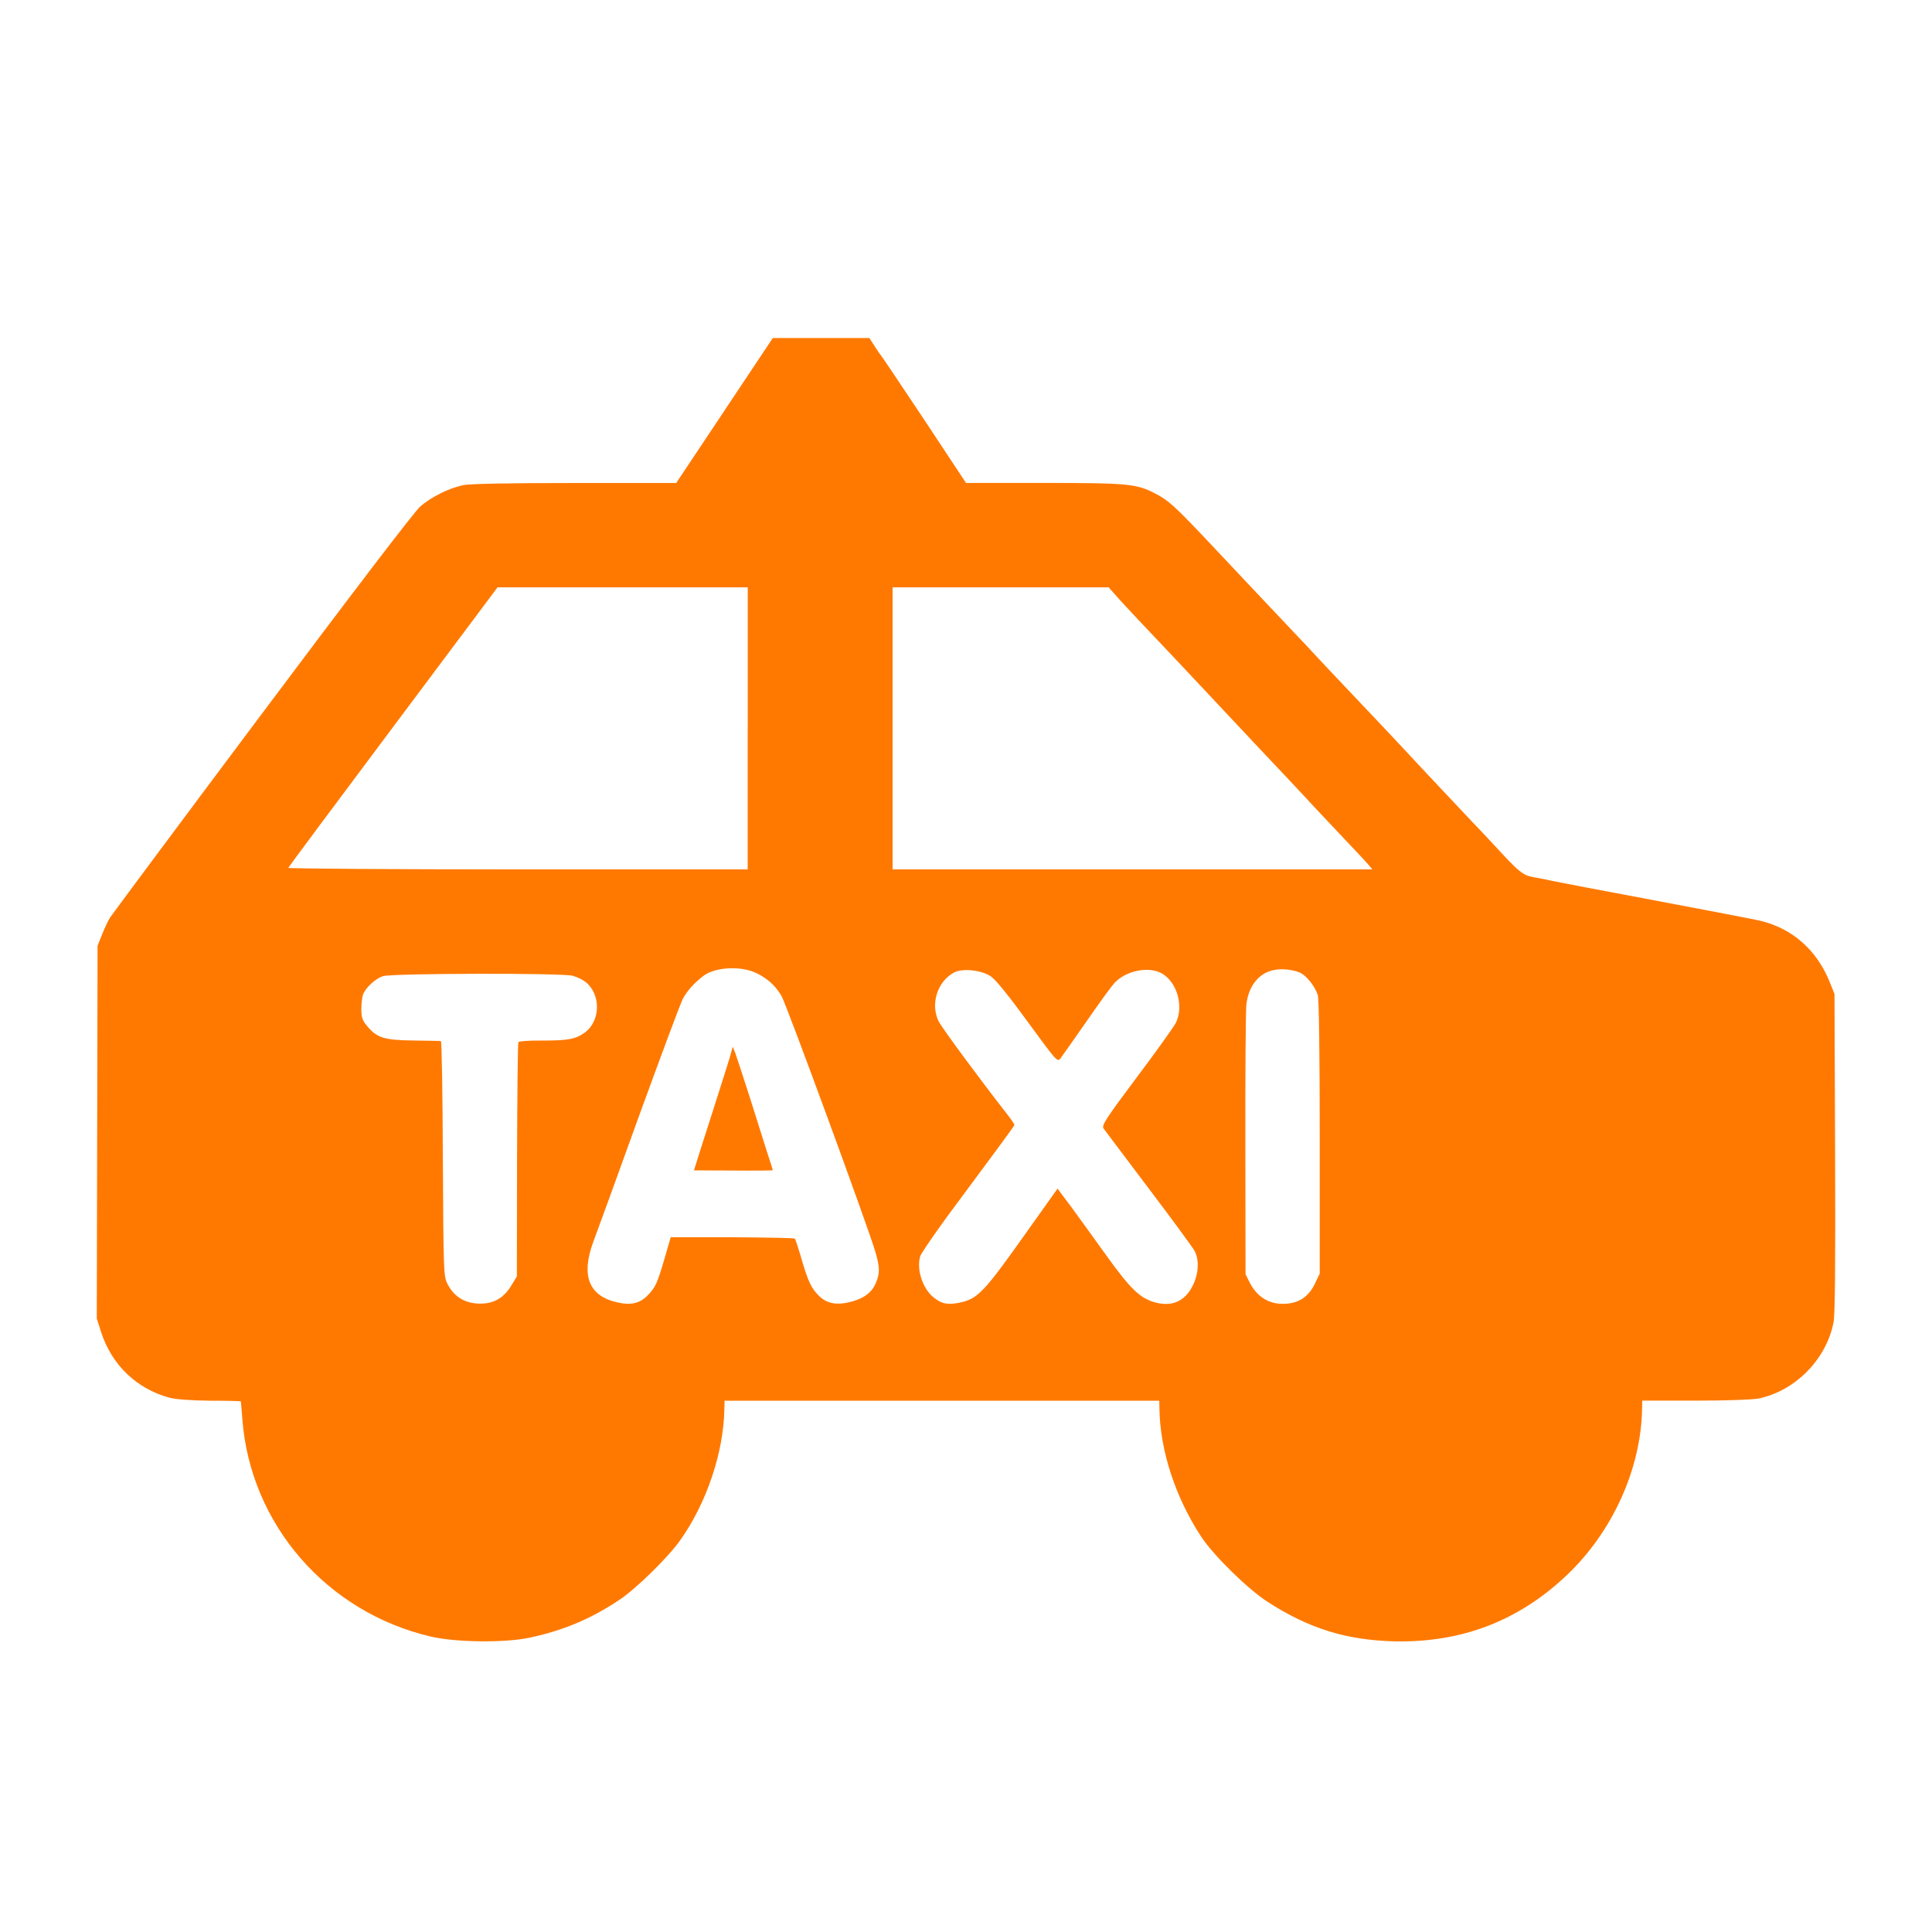 <!-- Generated by IcoMoon.io -->
<svg version="1.1" xmlns="http://www.w3.org/2000/svg" width="32" height="32" viewBox="0 0 32 32">
<title>Taxi</title>
<path fill="#ff7900" d="M12 6.8l-0.8 1.2h-1.68c-1.101 0-1.734 0.013-1.846 0.035-0.24 0.051-0.531 0.195-0.714 0.355-0.096 0.083-1.136 1.446-2.624 3.434-1.357 1.811-2.486 3.331-2.515 3.376s-0.086 0.166-0.128 0.272l-0.077 0.192-0.013 6.176 0.074 0.23c0.176 0.541 0.592 0.938 1.136 1.082 0.099 0.026 0.362 0.045 0.666 0.048 0.275 0 0.506 0.006 0.509 0.010s0.013 0.134 0.026 0.294c0.131 1.741 1.395 3.2 3.123 3.603 0.406 0.096 1.222 0.106 1.632 0.019 0.554-0.118 1.014-0.31 1.485-0.624 0.278-0.182 0.822-0.717 1.018-0.998 0.435-0.618 0.714-1.45 0.726-2.17l0.003-0.134h7.2l0.003 0.134c0.010 0.694 0.266 1.469 0.691 2.118 0.208 0.314 0.765 0.861 1.098 1.078 0.688 0.445 1.309 0.637 2.112 0.656 1.11 0.022 2.054-0.342 2.851-1.101 0.755-0.717 1.226-1.763 1.242-2.752l0.003-0.134h0.88c0.515 0 0.947-0.016 1.046-0.035 0.611-0.128 1.123-0.65 1.242-1.261 0.026-0.138 0.032-0.95 0.026-2.816l-0.010-2.624-0.077-0.192c-0.214-0.534-0.618-0.893-1.155-1.021-0.115-0.026-0.906-0.179-1.76-0.339s-1.61-0.304-1.68-0.32c-0.070-0.016-0.208-0.045-0.307-0.061-0.186-0.032-0.24-0.077-0.701-0.579-0.058-0.061-0.205-0.221-0.333-0.352-0.358-0.378-1.12-1.19-1.216-1.296-0.077-0.083-0.454-0.483-1.21-1.28-0.115-0.122-0.25-0.269-0.298-0.32-0.096-0.102-0.458-0.486-0.832-0.88-0.125-0.131-0.47-0.499-0.768-0.816-0.592-0.627-0.694-0.72-0.918-0.835-0.31-0.16-0.454-0.173-1.84-0.173h-1.29l-0.694-1.050c-0.384-0.576-0.704-1.053-0.714-1.062s-0.058-0.077-0.106-0.154l-0.086-0.134h-1.6l-0.8 1.2zM12.384 12.064v2.336h-3.811c-2.096 0-3.805-0.013-3.798-0.026 0.006-0.016 0.787-1.066 1.738-2.336l1.728-2.31h4.144v2.336zM18.496 9.878c0.074 0.086 0.253 0.275 0.394 0.426s0.374 0.394 0.515 0.544c0.141 0.15 0.365 0.387 0.496 0.528 0.134 0.141 0.445 0.474 0.691 0.736s0.55 0.586 0.678 0.72c0.125 0.131 0.272 0.291 0.33 0.352 0.125 0.138 0.477 0.509 0.781 0.832 0.125 0.131 0.256 0.272 0.288 0.31l0.061 0.074h-7.946v-4.672h3.578l0.134 0.15zM12.544 16.125c0.182 0.093 0.304 0.208 0.4 0.371 0.080 0.134 1.453 3.878 1.555 4.24 0.077 0.259 0.077 0.365 0 0.531-0.070 0.154-0.214 0.253-0.442 0.304-0.208 0.048-0.362 0.016-0.483-0.099-0.134-0.128-0.189-0.243-0.298-0.618-0.051-0.176-0.099-0.326-0.112-0.339-0.010-0.010-0.477-0.019-1.037-0.022h-1.018l-0.102 0.352c-0.122 0.416-0.15 0.48-0.288 0.618-0.125 0.125-0.272 0.16-0.493 0.109-0.477-0.106-0.608-0.445-0.394-1.018 0.045-0.118 0.381-1.037 0.742-2.042 0.365-1.002 0.694-1.888 0.736-1.968 0.067-0.128 0.186-0.262 0.342-0.381 0.198-0.15 0.64-0.17 0.89-0.038zM21.542 16.115c0.109 0.058 0.243 0.23 0.285 0.368 0.019 0.067 0.032 0.954 0.032 2.362v2.25l-0.083 0.173c-0.096 0.195-0.24 0.301-0.442 0.323-0.282 0.032-0.502-0.090-0.634-0.346l-0.070-0.141-0.003-2.128c-0.003-1.171 0.006-2.218 0.016-2.33 0.032-0.307 0.202-0.528 0.454-0.579 0.134-0.029 0.336-0.006 0.445 0.048zM16.416 16.176c0.080 0.054 0.304 0.333 0.611 0.755 0.48 0.656 0.486 0.666 0.541 0.595 0.029-0.038 0.224-0.317 0.432-0.614 0.208-0.301 0.413-0.582 0.458-0.63 0.198-0.214 0.598-0.288 0.81-0.144 0.24 0.16 0.336 0.541 0.208 0.803-0.035 0.067-0.326 0.477-0.65 0.906-0.522 0.698-0.582 0.794-0.547 0.845 0.022 0.032 0.362 0.48 0.749 0.995 0.39 0.515 0.733 0.982 0.762 1.040 0.099 0.198 0.042 0.509-0.128 0.71-0.131 0.15-0.31 0.195-0.534 0.134-0.246-0.070-0.403-0.221-0.79-0.758-0.202-0.278-0.467-0.65-0.592-0.819l-0.23-0.307-0.582 0.819c-0.637 0.896-0.746 1.008-1.034 1.069-0.205 0.042-0.307 0.022-0.442-0.090-0.179-0.15-0.278-0.458-0.218-0.672 0.016-0.064 0.368-0.563 0.797-1.133 0.419-0.563 0.765-1.034 0.765-1.046 0-0.016-0.061-0.106-0.138-0.202-0.438-0.56-1.056-1.398-1.114-1.51-0.144-0.282-0.029-0.662 0.25-0.813 0.141-0.077 0.461-0.042 0.618 0.067zM9.488 16.163c0.070 0.019 0.163 0.064 0.208 0.099 0.256 0.202 0.256 0.637-0.003 0.835-0.154 0.115-0.282 0.138-0.71 0.138-0.211-0.003-0.387 0.010-0.397 0.026s-0.019 0.896-0.022 1.955l-0.003 1.926-0.096 0.157c-0.134 0.218-0.317 0.31-0.573 0.291-0.221-0.019-0.381-0.128-0.483-0.33-0.061-0.122-0.064-0.198-0.074-2.070-0.003-1.069-0.019-1.942-0.032-1.946s-0.218-0.006-0.454-0.010c-0.49-0.006-0.608-0.045-0.768-0.24-0.080-0.093-0.096-0.144-0.096-0.282 0-0.090 0.013-0.202 0.029-0.243 0.045-0.112 0.205-0.262 0.33-0.301 0.15-0.048 2.973-0.054 3.146-0.006z"></path>
<path fill="#ff7900" d="M12.090 17.507c-0.029 0.096-0.163 0.518-0.298 0.941s-0.259 0.806-0.272 0.854l-0.026 0.083 0.653 0.003c0.358 0.003 0.653 0 0.653-0.006s-0.042-0.138-0.093-0.294c-0.051-0.16-0.179-0.57-0.288-0.912s-0.218-0.672-0.24-0.733l-0.042-0.106-0.048 0.17z"></path>
</svg>
